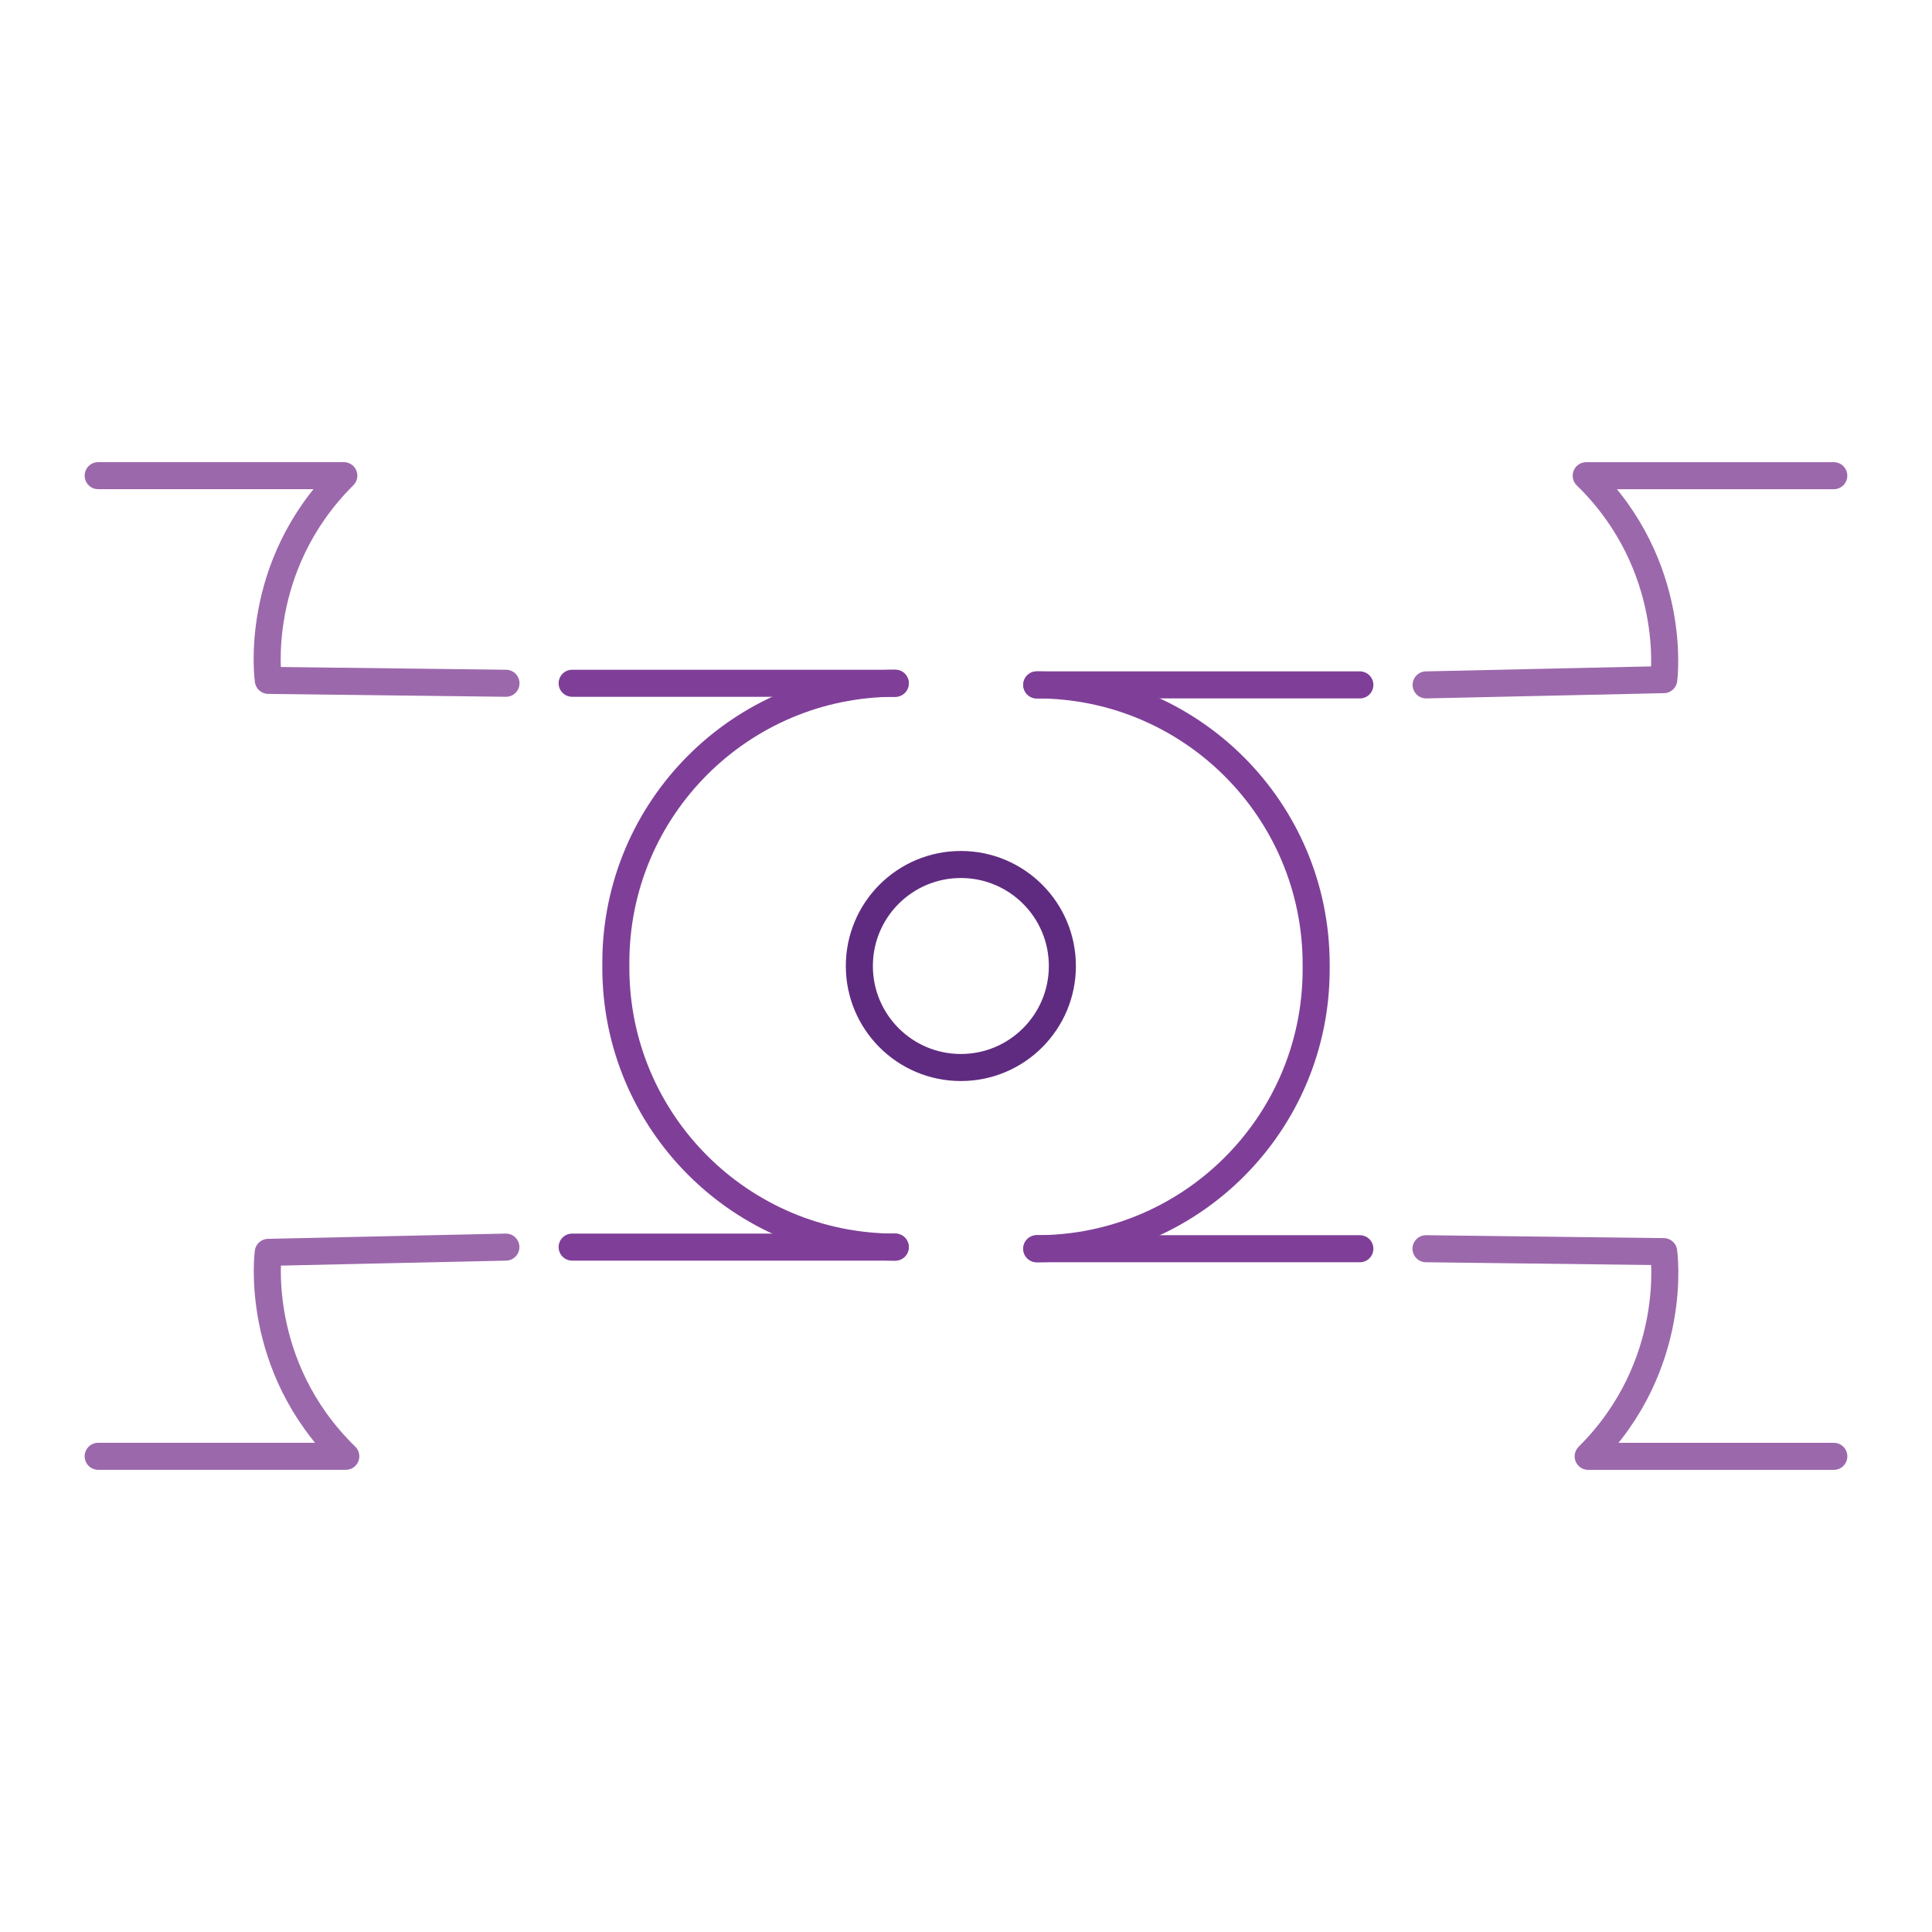 <?xml version="1.0" encoding="utf-8"?>
<!-- Generator: Adobe Illustrator 26.4.1, SVG Export Plug-In . SVG Version: 6.00 Build 0)  -->
<svg version="1.1" id="Layer_1" xmlns="http://www.w3.org/2000/svg" xmlns:xlink="http://www.w3.org/1999/xlink" x="0px" y="0px"
	 viewBox="0 0 500 500" style="enable-background:new 0 0 500 500;" xml:space="preserve">
<style type="text/css">
	.st0{fill:none;stroke:#5F2B80;stroke-width:7;stroke-miterlimit:10;}
	.st1{fill:none;stroke:#9C68AC;stroke-width:7;stroke-linecap:round;stroke-linejoin:round;stroke-miterlimit:10;}
	.st2{fill:none;stroke:#7F3F98;stroke-width:7;stroke-linecap:round;stroke-linejoin:round;stroke-miterlimit:10;}
</style>
<g>
	<circle class="st0" cx="248.67" cy="250" r="26.27"/>
	<path class="st1" d="M130.92,322.75l-61.5,1.36c0,0-3.97,29.33,20.07,52.78H25.41"/>
	<path class="st1" d="M130.95,176.83l-61.51-0.75c0,0-4.27-29.29,19.54-52.98H25.41"/>
	<path class="st2" d="M231.69,322.75L231.69,322.75c-39.94,0-72.31-32.38-72.31-72.31v-1.3c0-39.94,32.38-72.31,72.31-72.31h0"/>
	<path class="st2" d="M159.38,322.75"/>
	<line class="st2" x1="148.07" y1="176.83" x2="231.69" y2="176.83"/>
	<line class="st2" x1="148.07" y1="322.75" x2="231.69" y2="322.75"/>
	<path class="st1" d="M369.08,177.25l61.5-1.36c0,0,3.97-29.33-20.07-52.78h64.07"/>
	<path class="st1" d="M369.05,323.17l61.51,0.75c0,0,4.27,29.29-19.54,52.98h63.57"/>
	<path class="st2" d="M268.31,177.25L268.31,177.25c39.94,0,72.31,32.38,72.31,72.31v1.3c0,39.94-32.38,72.31-72.31,72.31h0"/>
	<path class="st2" d="M340.62,177.25"/>
	<line class="st2" x1="351.93" y1="323.17" x2="268.31" y2="323.17"/>
	<line class="st2" x1="351.93" y1="177.25" x2="268.31" y2="177.25"/>
</g>
</svg>
